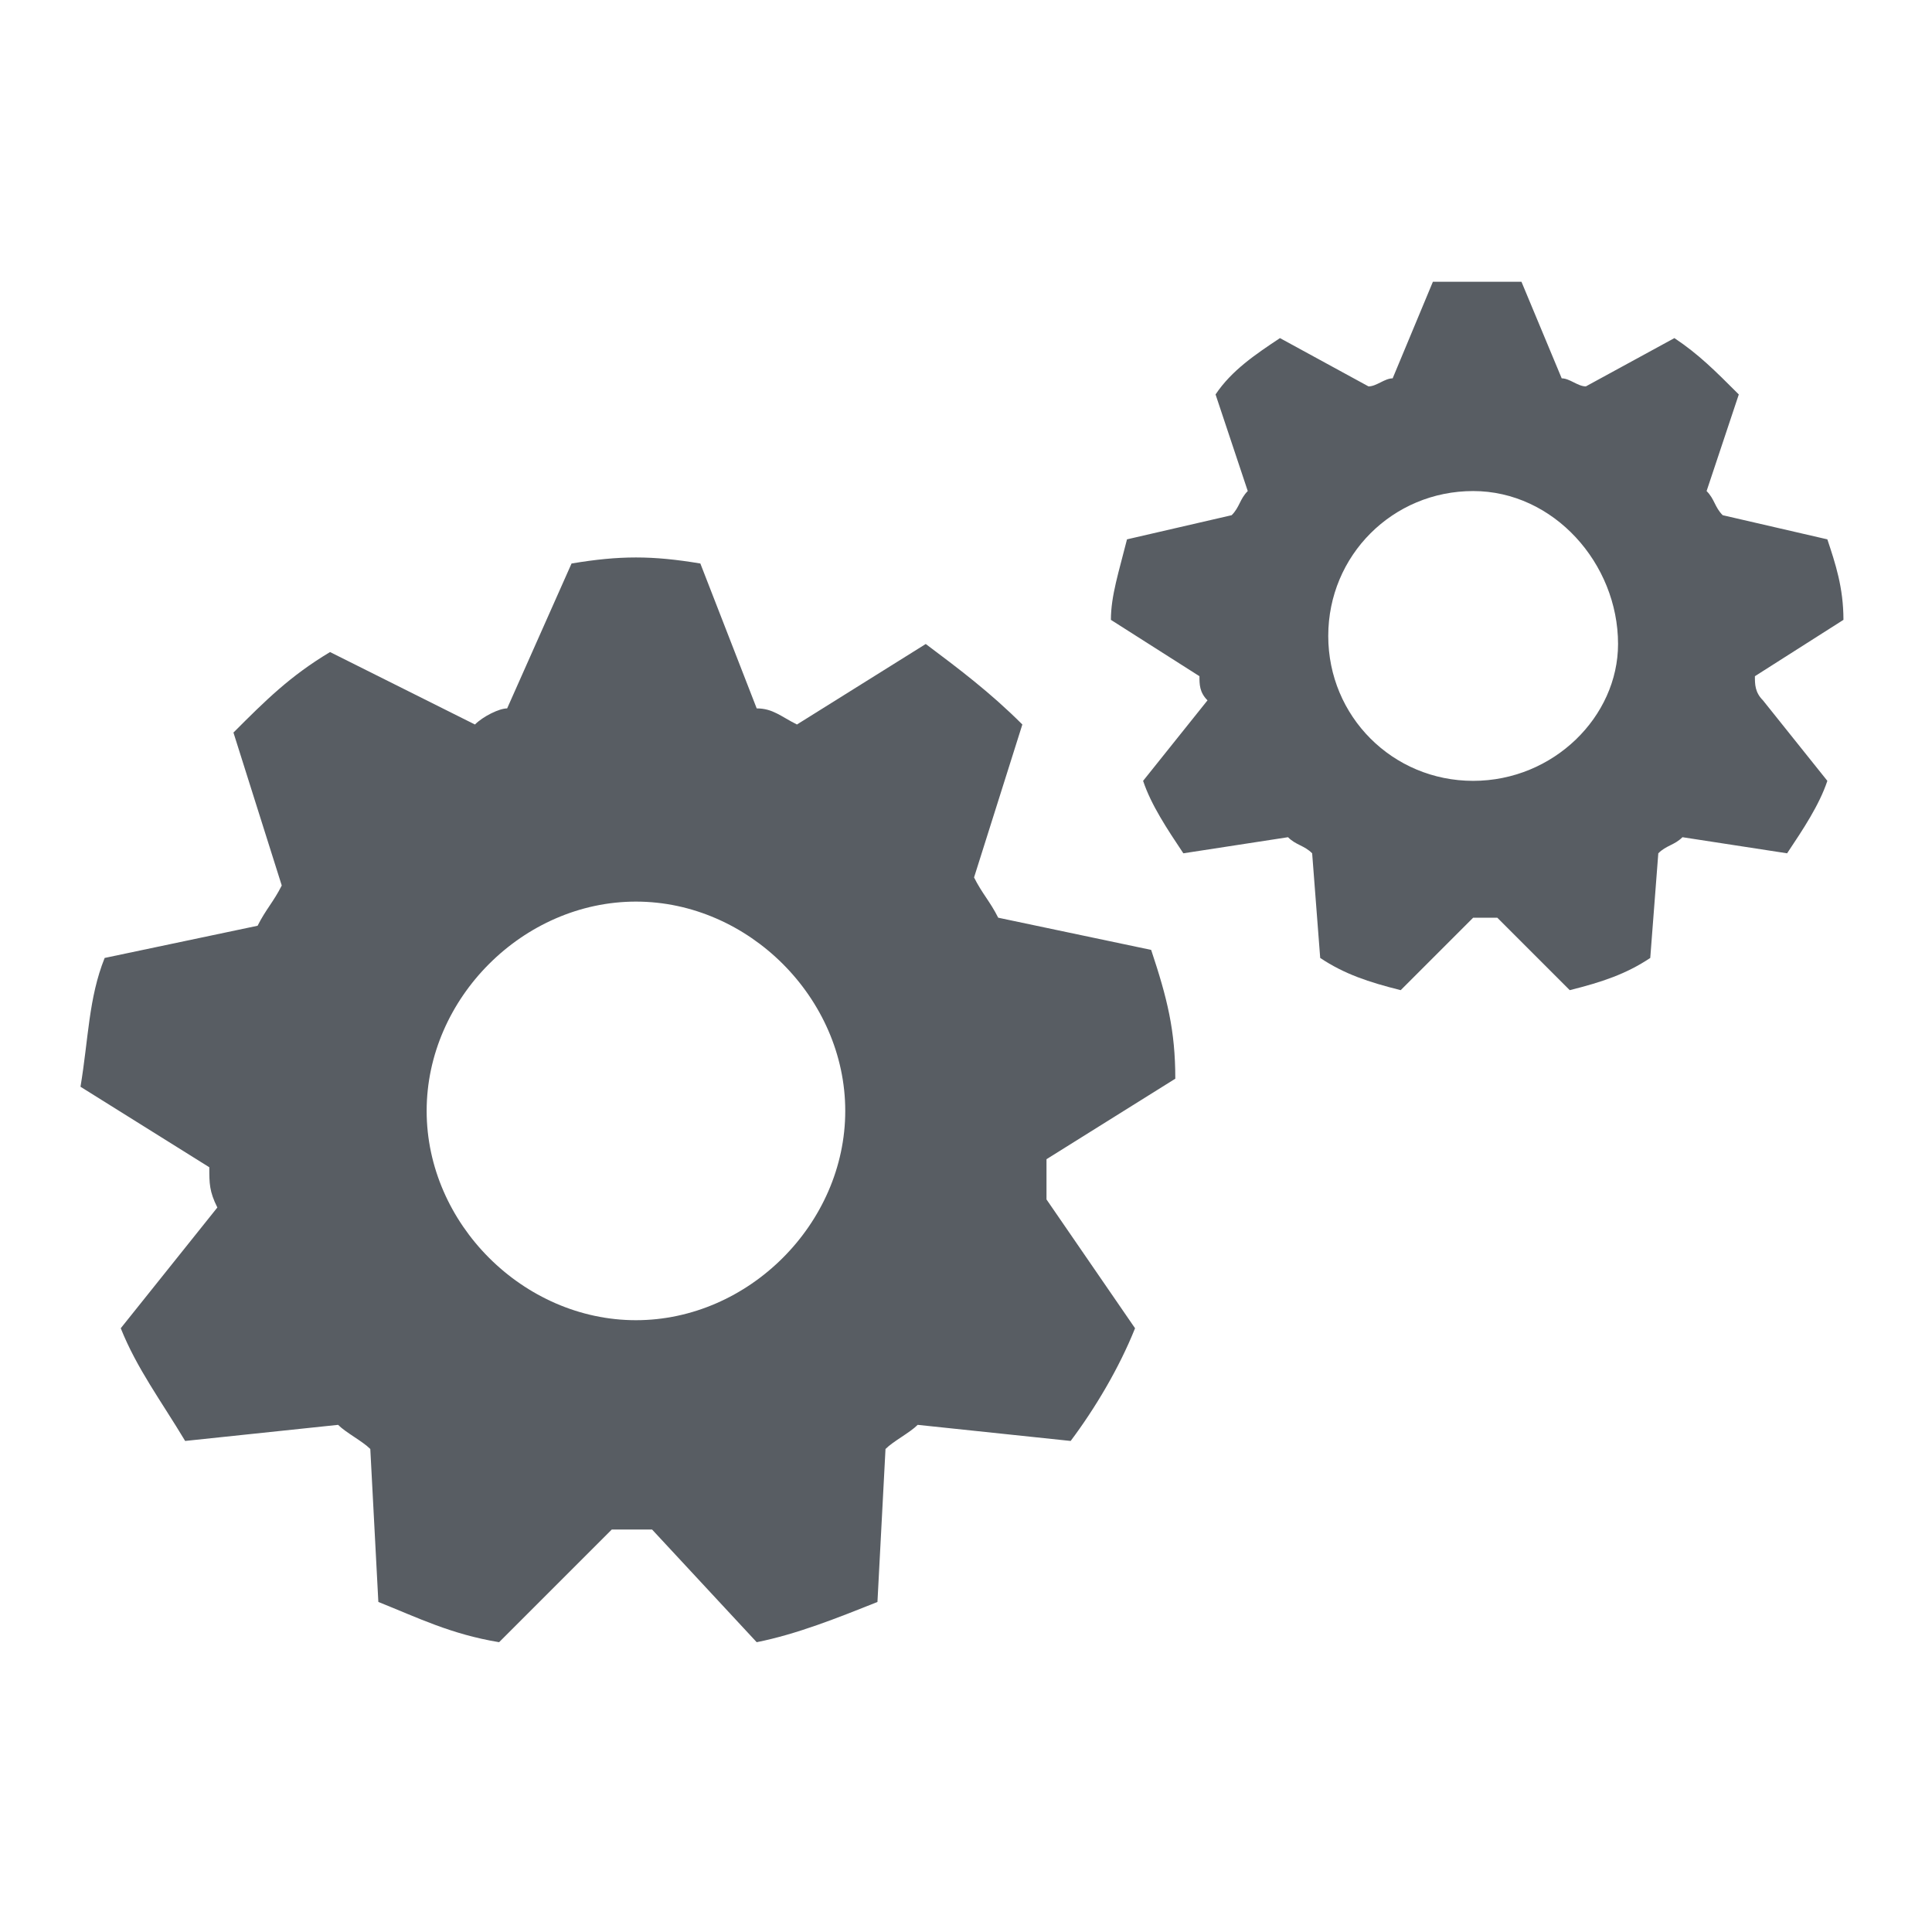 <?xml version="1.0" encoding="utf-8"?>
<!-- Generator: Adobe Illustrator 18.1.1, SVG Export Plug-In . SVG Version: 6.00 Build 0)  -->
<svg version="1.1" id="Layer_1" xmlns="http://www.w3.org/2000/svg" xmlns:xlink="http://www.w3.org/1999/xlink" x="0px" y="0px"
	 viewBox="0 0 24 24" enable-background="new 0 0 24 24" xml:space="preserve">
<g id="Layer_2" display="none">
	<g id="Layer_1_1_" display="inline">
		<circle fill="none" stroke="#DBDBDB" stroke-width="0.1" stroke-miterlimit="10" cx="12" cy="11.9" r="5"/>
		<path fill="none" stroke="#DBDBDB" stroke-width="0.1" stroke-miterlimit="10" d="M18,23H6c-1.1,0-2-0.9-2-2V3c0-1.1,0.9-2,2-2h12
			c1.1,0,2,0.9,2,2v18C20,22.1,19.1,23,18,23z"/>
		<path fill="none" stroke="#DBDBDB" stroke-width="0.1" stroke-miterlimit="10" d="M19.5,21.5h-15c-1.1,0-2-0.9-2-2v-15
			c0-1.1,0.9-2,2-2h15c1.1,0,2,0.9,2,2v15C21.5,20.6,20.6,21.5,19.5,21.5z"/>
		<path fill="none" stroke="#DBDBDB" stroke-width="0.1" stroke-miterlimit="10" d="M1,18V6c0-1.1,0.9-2,2-2h18c1.1,0,2,0.9,2,2v12
			c0,1.1-0.9,2-2,2H3C1.9,20,1,19.1,1,18z"/>
	</g>
	<g id="lines" display="inline">
		<line fill="none" stroke="#DBDBDB" stroke-width="0.1" stroke-miterlimit="10" x1="15.5" y1="0" x2="15.5" y2="24"/>
		<line fill="none" stroke="#DBDBDB" stroke-width="0.1" stroke-miterlimit="10" x1="12" y1="0" x2="12" y2="24"/>
		<line fill="none" stroke="#DBDBDB" stroke-width="0.1" stroke-miterlimit="10" x1="8.5" y1="0" x2="8.5" y2="24"/>
		<line fill="none" stroke="#DBDBDB" stroke-width="0.1" stroke-miterlimit="10" x1="0" y1="8.4" x2="24" y2="8.4"/>
		<line fill="none" stroke="#DBDBDB" stroke-width="0.1" stroke-miterlimit="10" x1="0" y1="12" x2="24" y2="12"/>
		<line fill="none" stroke="#DBDBDB" stroke-width="0.1" stroke-miterlimit="10" x1="0" y1="15.5" x2="24" y2="15.5"/>
		<line fill="none" stroke="#DBDBDB" stroke-width="0.1" stroke-miterlimit="10" x1="0" y1="0" x2="24" y2="24"/>
		<line fill="none" stroke="#DBDBDB" stroke-width="0.1" stroke-miterlimit="10" x1="24" y1="0" x2="0" y2="24"/>
	</g>
</g>
<g id="Layer_4">
	<g>
		<path fill="#585D63" d="M13,14.4l1.6-1c0-0.6-0.1-1-0.3-1.6l-1.9-0.4c-0.1-0.2-0.2-0.3-0.3-0.5l0.6-1.9c-0.4-0.4-0.8-0.7-1.2-1
			L9.9,9C9.7,8.9,9.6,8.8,9.4,8.8L8.7,7c-0.6-0.1-1-0.1-1.6,0L6.3,8.8C6.2,8.8,6,8.9,5.9,9L4.1,8.1c-0.5,0.3-0.8,0.6-1.2,1L3.5,11
			c-0.1,0.2-0.2,0.3-0.3,0.5l-1.9,0.4c-0.2,0.5-0.2,1-0.3,1.6l1.6,1c0,0.2,0,0.3,0.1,0.5l-1.2,1.5c0.2,0.5,0.5,0.9,0.8,1.4l1.9-0.2
			c0.1,0.1,0.3,0.2,0.4,0.3l0.1,1.9c0.5,0.2,0.9,0.4,1.5,0.5L7.6,19c0.2,0,0.3,0,0.5,0l1.3,1.4c0.5-0.1,1-0.3,1.5-0.5l0.1-1.9
			c0.1-0.1,0.3-0.2,0.4-0.3l1.9,0.2c0.3-0.4,0.6-0.9,0.8-1.4L13,14.9C13,14.8,13,14.6,13,14.4z M7.9,16.4c-1.4,0-2.6-1.2-2.6-2.6
			s1.2-2.6,2.6-2.6s2.6,1.2,2.6,2.6C10.5,15.2,9.3,16.4,7.9,16.4z"/>
	</g>
	<g>
		<path fill="#585D63" d="M21.8,8.4l1.1-0.7c0-0.4-0.1-0.7-0.2-1l-1.3-0.3c-0.1-0.1-0.1-0.2-0.2-0.3l0.4-1.2
			c-0.3-0.3-0.5-0.5-0.8-0.7l-1.1,0.6c-0.1,0-0.2-0.1-0.3-0.1l-0.5-1.2c-0.4,0-0.7,0-1.1,0l-0.5,1.2c-0.1,0-0.2,0.1-0.3,0.1
			l-1.1-0.6c-0.3,0.2-0.6,0.4-0.8,0.7l0.4,1.2c-0.1,0.1-0.1,0.2-0.2,0.3L14,6.7c-0.1,0.4-0.2,0.7-0.2,1l1.1,0.7c0,0.1,0,0.2,0.1,0.3
			l-0.8,1c0.1,0.3,0.3,0.6,0.5,0.9l1.3-0.2c0.1,0.1,0.2,0.1,0.3,0.2l0.1,1.3c0.3,0.2,0.6,0.3,1,0.4l0.9-0.9c0.1,0,0.2,0,0.3,0
			l0.9,0.9c0.4-0.1,0.7-0.2,1-0.4l0.1-1.3c0.1-0.1,0.2-0.1,0.3-0.2l1.3,0.2c0.2-0.3,0.4-0.6,0.5-0.9l-0.8-1
			C21.8,8.6,21.8,8.5,21.8,8.4z M18.3,9.7c-1,0-1.8-0.8-1.8-1.8s0.8-1.8,1.8-1.8S20.1,7,20.1,8C20.1,8.9,19.3,9.7,18.3,9.7z"/>
	</g>
</g>
</svg>
